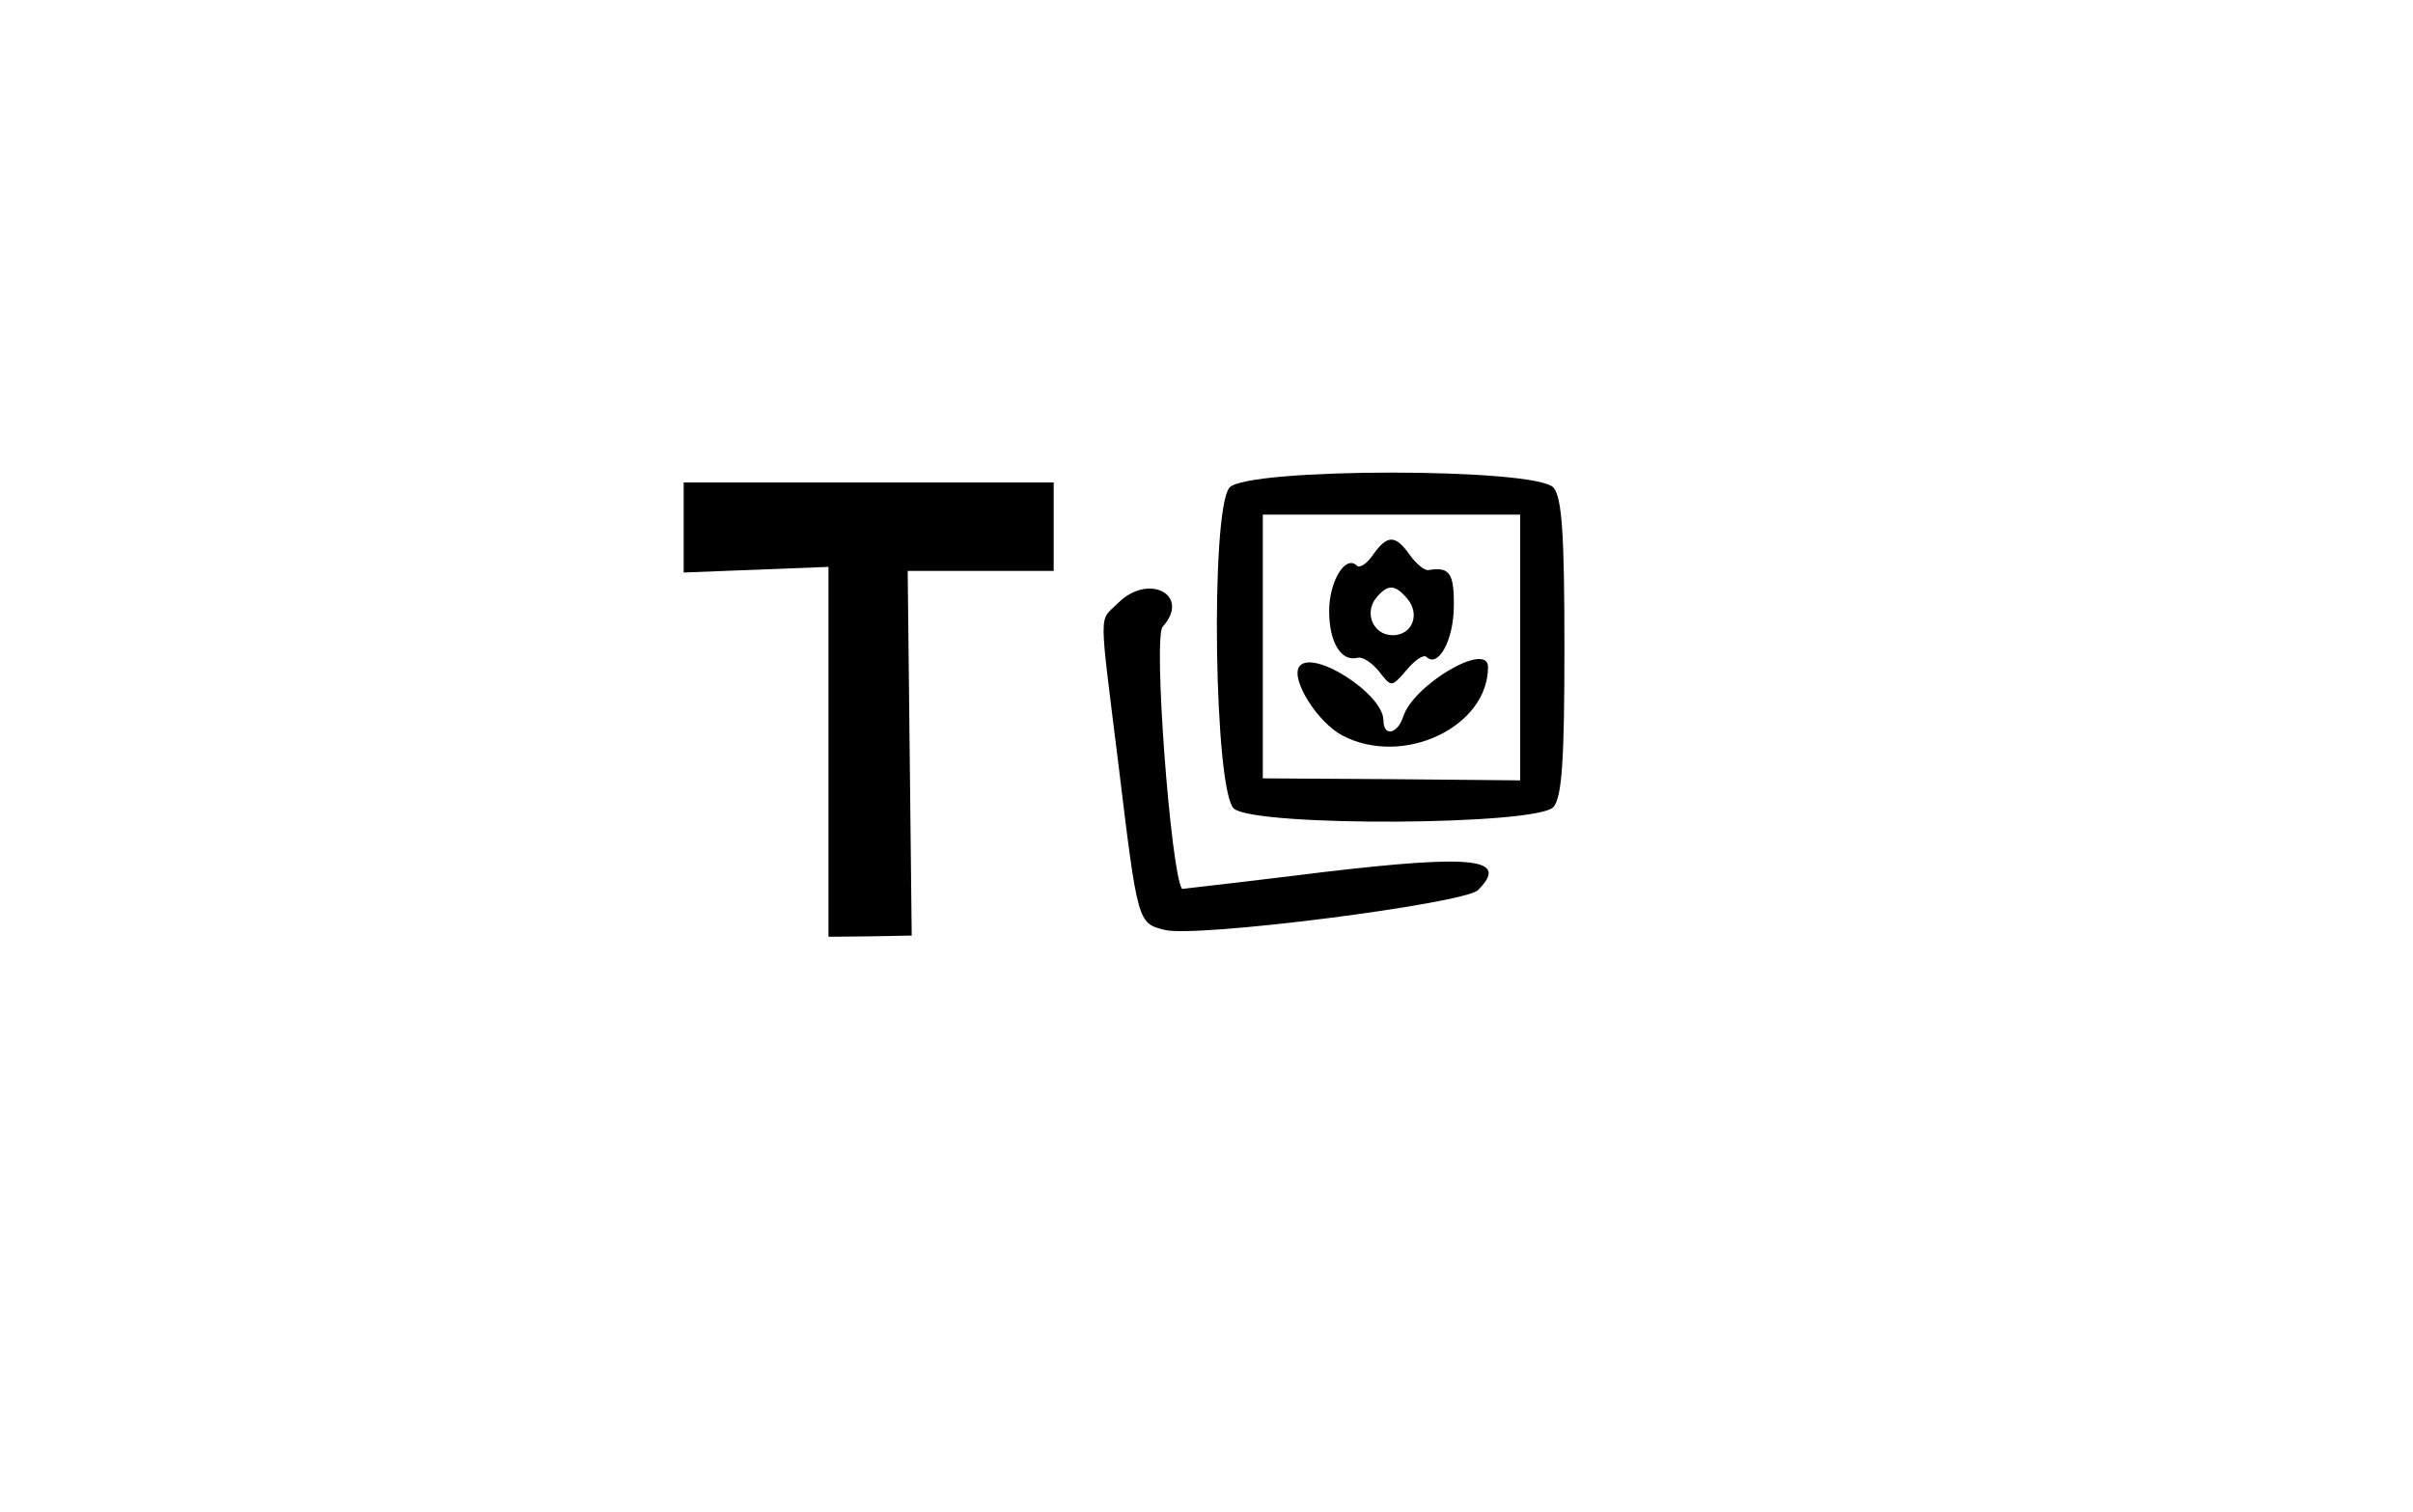 <?xml version="1.0" standalone="no"?>
<!DOCTYPE svg PUBLIC "-//W3C//DTD SVG 20010904//EN"
 "http://www.w3.org/TR/2001/REC-SVG-20010904/DTD/svg10.dtd">
<svg version="1.0" xmlns="http://www.w3.org/2000/svg"
 width="300pt" height="188pt" viewBox="0 0 300 188"
 preserveAspectRatio="xMidYMid meet">
<g transform="translate(0,188) scale(0.05,-0.05)"
fill="#000000" stroke="none">
<path d="M3057 2547 c-48 -59 -38 -762 12 -799 61 -45 756 -41 794 5 21 25 27
118 27 397 0 279 -6 372 -27 397 -42 50 -764 50 -806 0z m723 -398 l0 -330
-320 3 -320 2 0 328 0 328 320 0 320 0 0 -331z"/>
<path d="M3414 2380 c-15 -22 -33 -34 -40 -27 -28 28 -69 -38 -69 -113 0 -78
30 -127 71 -116 12 3 35 -12 53 -34 31 -40 31 -40 69 4 20 24 42 39 49 32 29
-28 67 41 68 124 1 84 -10 101 -63 92 -9 -2 -30 15 -46 37 -36 51 -56 52 -92
1z m86 -110 c32 -39 11 -90 -37 -90 -48 0 -72 55 -41 93 29 35 47 34 78 -3z"/>
<path d="M3230 2101 c-20 -33 47 -139 109 -171 151 -78 361 22 361 171 0 65
-186 -44 -211 -124 -14 -43 -49 -50 -49 -9 0 67 -180 181 -210 133z"/>
<path d="M1700 2448 l0 -112 180 7 180 7 0 -460 0 -460 103 1 104 2 -5 453 -5
454 181 0 182 0 0 110 0 110 -460 0 -460 0 0 -112z"/>
<path d="M2780 2260 c-48 -48 -48 -5 1 -401 48 -396 48 -395 115 -412 79 -20
744 65 779 99 79 79 -9 89 -383 45 -194 -24 -352 -42 -353 -42 -28 43 -72 626
-48 652 71 79 -35 135 -111 59z"/>
</g>
</svg>
